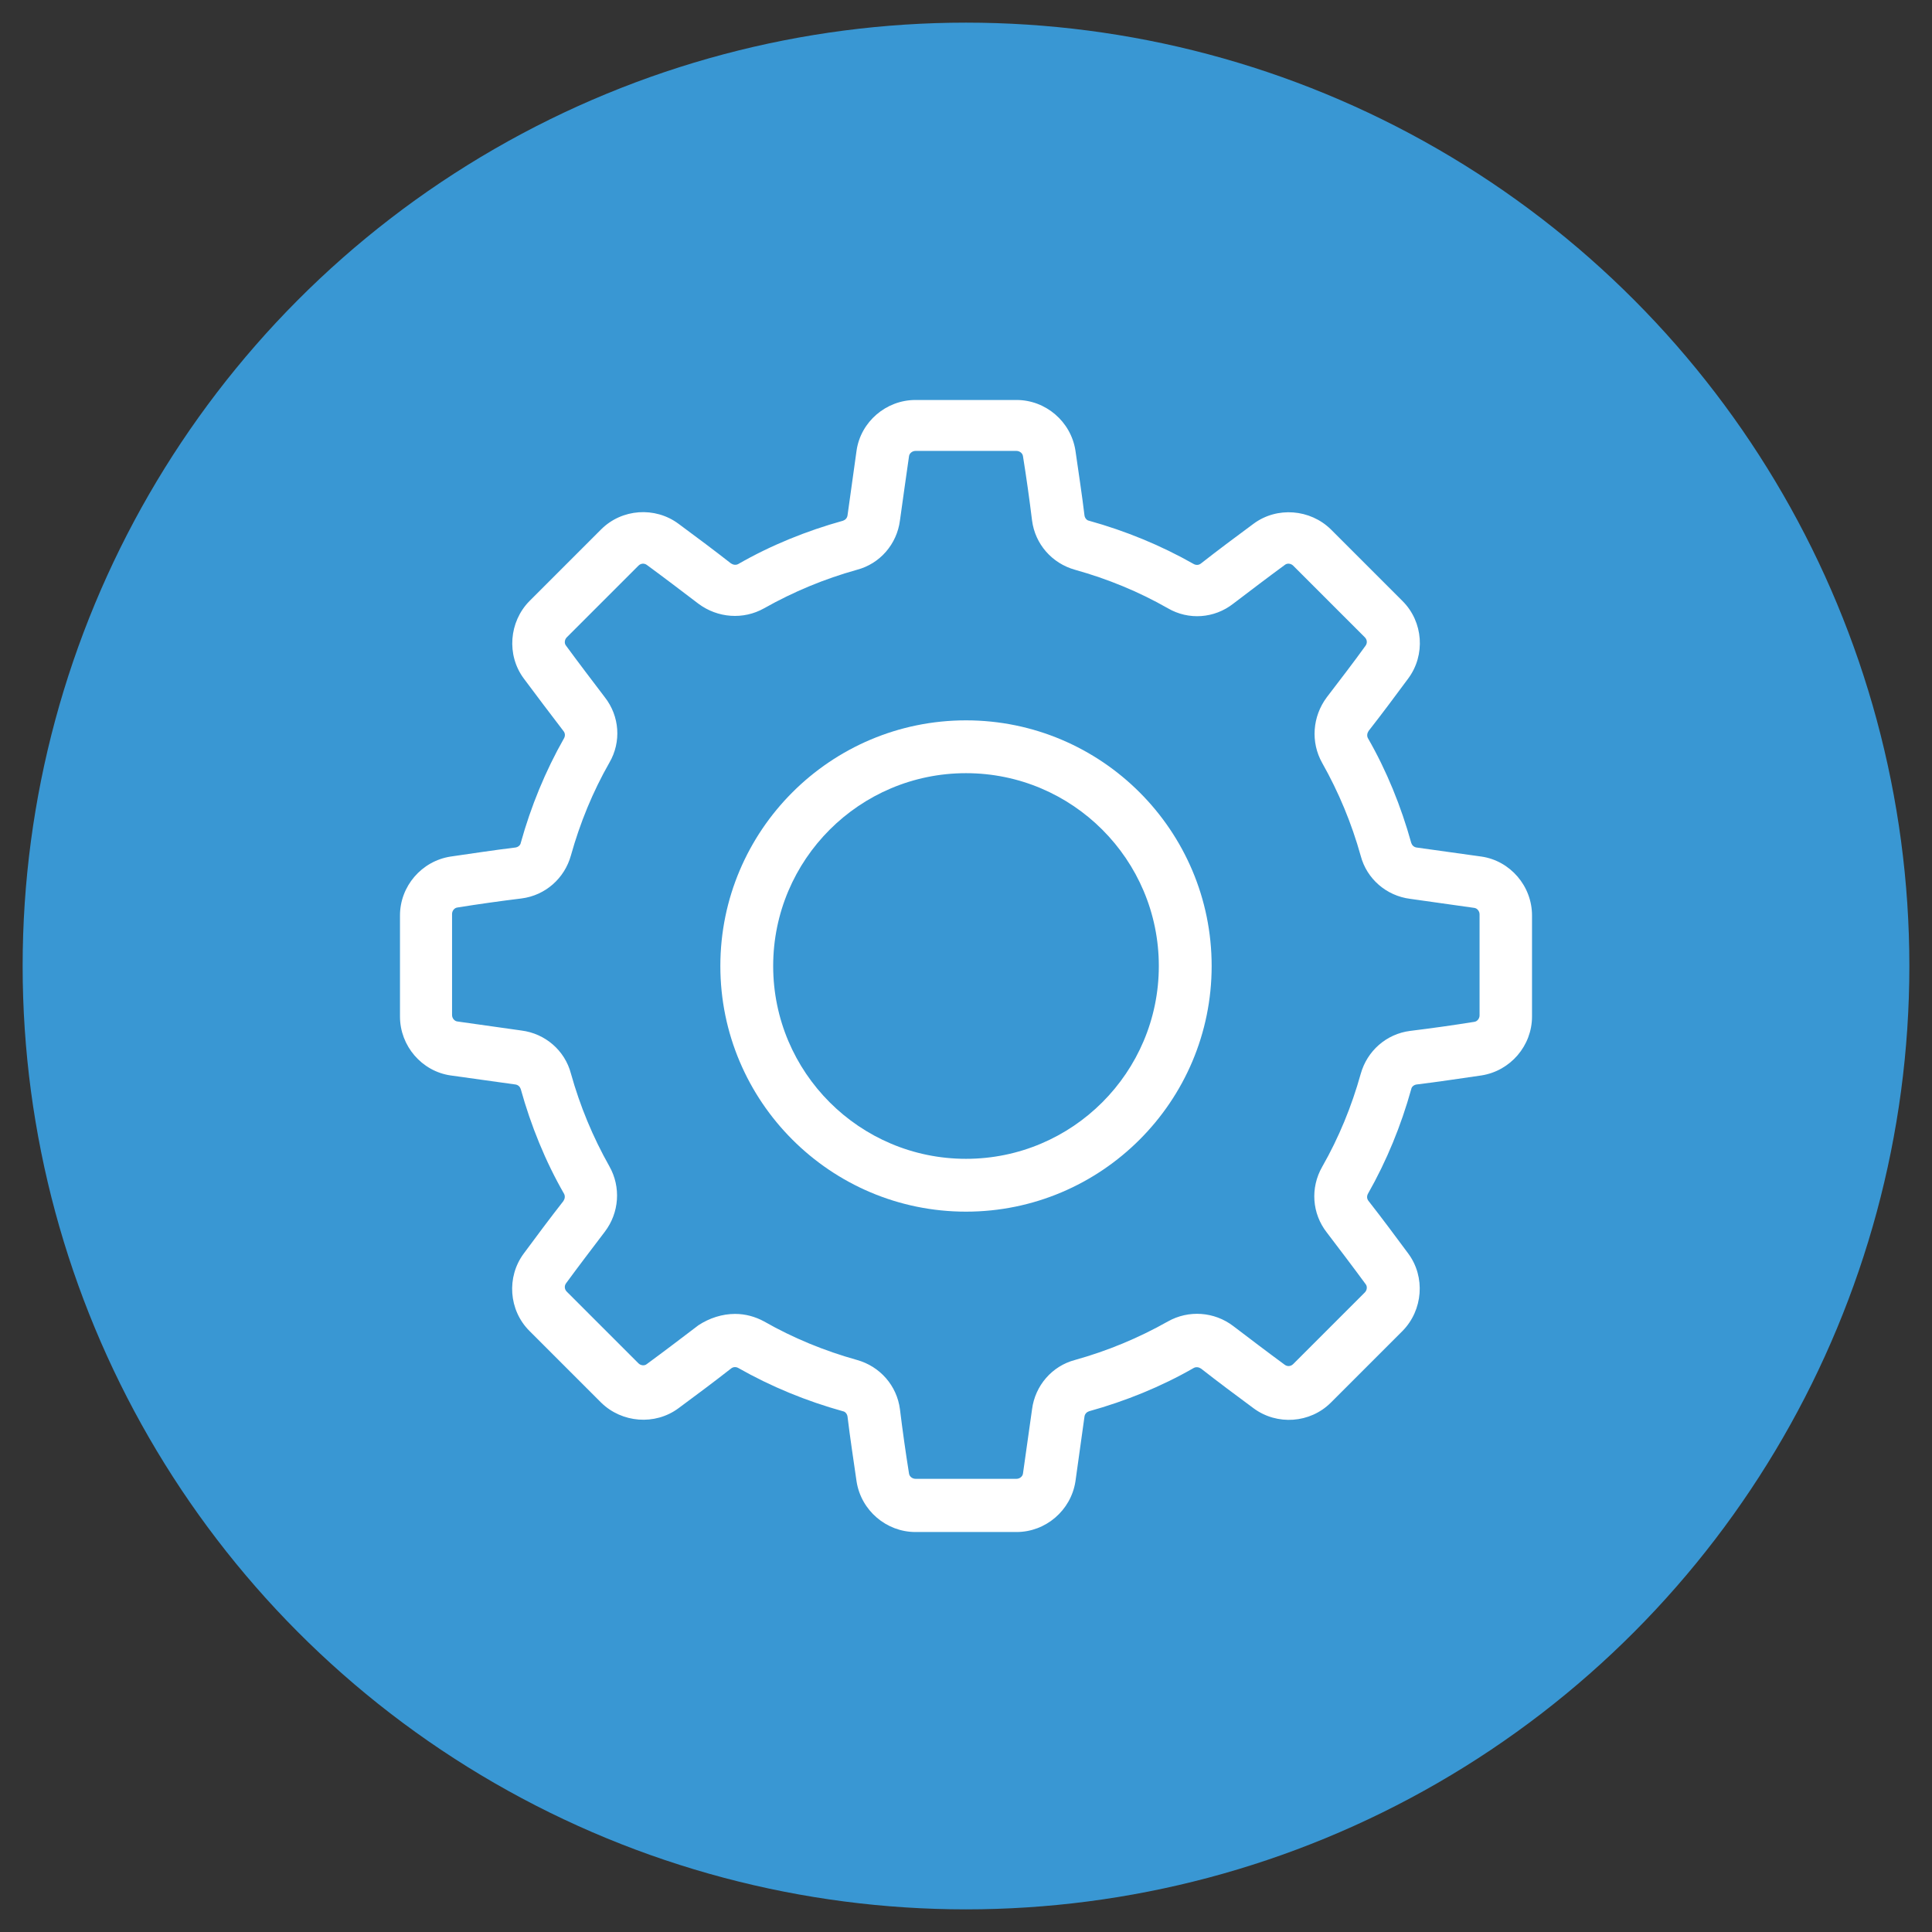 <?xml version="1.0" encoding="UTF-8" standalone="no"?>
<svg
   xmlns:dc="http://purl.org/dc/elements/1.1/"
   xmlns:cc="http://creativecommons.org/ns#"
   xmlns:rdf="http://www.w3.org/1999/02/22-rdf-syntax-ns#"
   xmlns:svg="http://www.w3.org/2000/svg"
   xmlns="http://www.w3.org/2000/svg"
   xmlns:sodipodi="http://sodipodi.sourceforge.net/DTD/sodipodi-0.dtd"
   xmlns:inkscape="http://www.inkscape.org/namespaces/inkscape"
   id="katman_1"
   style="enable-background:new 0 0 512 512;"
   version="1.1"
   viewBox="0 0 512 512"
   xml:space="preserve"
   sodipodi:docname="Settings.svg"
   inkscape:version="0.92.3 (2405546, 2018-03-11)"><rect x="0" y="0" width="512" height="512" fill="#333333" stroke="none"/><defs
     id="defs21" /><sodipodi:namedview
     pagecolor="#ffffff"
     bordercolor="#666666"
     borderopacity="1"
     objecttolerance="10"
     gridtolerance="10"
     guidetolerance="10"
     inkscape:pageopacity="0"
     inkscape:pageshadow="2"
     inkscape:window-width="2493"
     inkscape:window-height="1385"
     id="namedview19"
     showgrid="false"
     inkscape:zoom="0.4609375"
     inkscape:cx="-2.2737368e-13"
     inkscape:cy="256"
     inkscape:window-x="67"
     inkscape:window-y="27"
     inkscape:window-maximized="1"
     inkscape:current-layer="g16" /><style
     type="text/css"
     id="style2">
	.st0{fill:#3997D3;}
	.st1{fill:#2981BA;}
	.st2{fill:#FFFFFF;}
</style><g
     id="g16"><g
       id="g6"><circle
         class="st0"
         cx="256"
         cy="256"
         r="250"
         id="circle4" /></g><g
       id="g14"><path
         class="st2"
         d="M269.4,406h-26.8c-7.7,0-14.4-5.7-15.6-13.4c-0.8-5.6-1.7-11.4-2.4-17.2c-0.1-0.7-0.6-1.3-1.2-1.4    c-9.7-2.7-19-6.5-27.8-11.5c-0.6-0.3-1.3-0.3-1.9,0.2c-4.6,3.6-9.3,7.1-13.9,10.5c-6.2,4.6-15,3.9-20.5-1.5l-19-19    c-5.5-5.5-6.1-14.3-1.5-20.5c3.4-4.6,6.9-9.3,10.5-13.9c0.4-0.6,0.5-1.3,0.2-1.9c-5-8.7-8.8-18.1-11.5-27.8    c-0.2-0.6-0.7-1.1-1.4-1.2c-5.8-0.8-11.6-1.6-17.2-2.4c-7.6-1.1-13.4-7.8-13.4-15.6v-26.8c0-7.7,5.7-14.4,13.4-15.6    c5.6-0.8,11.4-1.7,17.2-2.4c0.7-0.1,1.3-0.6,1.4-1.2c2.7-9.7,6.5-19,11.5-27.8c0.3-0.6,0.3-1.3-0.2-1.9    c-3.5-4.6-7.1-9.3-10.5-13.9c-4.6-6.2-3.9-15,1.5-20.5l19-19c5.5-5.5,14.3-6.1,20.5-1.5c4.6,3.4,9.3,6.9,13.9,10.5    c0.6,0.4,1.3,0.5,1.9,0.2c8.7-5,18.1-8.8,27.8-11.5c0.6-0.2,1.1-0.7,1.2-1.4c0.8-5.8,1.6-11.6,2.4-17.2    c1.1-7.6,7.8-13.4,15.6-13.4h26.8c7.7,0,14.4,5.7,15.6,13.4c0.8,5.6,1.7,11.4,2.4,17.2c0.1,0.7,0.6,1.3,1.2,1.4    c9.7,2.7,19,6.5,27.8,11.5c0.6,0.3,1.3,0.3,1.9-0.2c4.6-3.6,9.3-7.1,13.9-10.5c6.2-4.6,15-3.9,20.5,1.5l19,19    c5.5,5.5,6.1,14.3,1.5,20.5c-3.4,4.6-6.9,9.3-10.5,13.9c-0.4,0.6-0.5,1.3-0.2,1.9c5,8.7,8.8,18.1,11.5,27.8    c0.2,0.6,0.7,1.1,1.4,1.2c5.8,0.8,11.6,1.6,17.2,2.4c7.6,1.1,13.4,7.8,13.4,15.6v26.8c0,7.7-5.7,14.4-13.4,15.6    c-5.6,0.8-11.4,1.7-17.2,2.4c-0.7,0.1-1.3,0.6-1.4,1.2c-2.7,9.7-6.5,19-11.5,27.8c-0.3,0.6-0.3,1.3,0.2,1.9    c3.6,4.6,7.1,9.3,10.5,13.9c4.6,6.2,3.9,15-1.5,20.5l-19,19c-5.5,5.5-14.3,6.1-20.5,1.5c-4.6-3.4-9.3-6.9-13.9-10.5    c-0.6-0.4-1.3-0.5-1.9-0.2c-8.7,5-18.1,8.8-27.8,11.5c-0.6,0.2-1.1,0.7-1.2,1.4c-0.8,5.8-1.6,11.6-2.4,17.2    C283.8,400.3,277.1,406,269.4,406z M194.8,348.2c2.7,0,5.3,0.7,7.7,2c7.7,4.4,16,7.8,24.6,10.2c6.1,1.7,10.6,6.8,11.4,13.1    c0.7,5.7,1.5,11.4,2.4,17c0.1,0.8,0.9,1.4,1.7,1.4h26.8c0.8,0,1.6-0.6,1.7-1.4c0.8-5.6,1.6-11.3,2.4-17    c0.8-6.3,5.3-11.5,11.4-13.1c8.6-2.4,16.8-5.8,24.6-10.2c5.5-3.1,12.3-2.6,17.3,1.2c4.6,3.5,9.2,7,13.7,10.3    c0.7,0.5,1.6,0.4,2.2-0.2l19-19c0.6-0.6,0.7-1.6,0.2-2.2c-3.3-4.5-6.8-9.1-10.3-13.7c-3.9-5-4.4-11.8-1.2-17.4    c4.4-7.7,7.8-16,10.2-24.6c1.7-6.1,6.8-10.6,13.1-11.4c5.7-0.7,11.4-1.5,17-2.4c0.8-0.1,1.4-0.9,1.4-1.7v-26.8    c0-0.8-0.6-1.6-1.4-1.7c-5.6-0.8-11.3-1.6-17-2.4c-6.3-0.8-11.5-5.3-13.1-11.4c-2.4-8.6-5.8-16.8-10.2-24.6    c-3.1-5.5-2.6-12.3,1.2-17.4c3.5-4.6,7-9.1,10.3-13.7c0.5-0.7,0.4-1.6-0.2-2.2l-19-19c-0.6-0.6-1.6-0.7-2.2-0.2    c-4.5,3.3-9.1,6.8-13.7,10.3c-5,3.9-11.8,4.4-17.3,1.2c-7.7-4.4-16-7.8-24.6-10.2c-6.1-1.7-10.6-6.8-11.4-13.1    c-0.7-5.7-1.5-11.4-2.4-17c-0.1-0.8-0.9-1.4-1.7-1.4h-26.8c-0.8,0-1.6,0.6-1.7,1.4c-0.8,5.5-1.6,11.3-2.4,17    c-0.8,6.3-5.3,11.5-11.4,13.1c-8.6,2.4-16.8,5.8-24.6,10.2c-5.5,3.1-12.3,2.6-17.4-1.2c-4.6-3.5-9.2-7-13.7-10.3    c-0.7-0.5-1.6-0.4-2.2,0.2l-19,19c-0.6,0.6-0.7,1.6-0.2,2.2c3.3,4.5,6.8,9.1,10.3,13.7c3.9,5,4.4,11.8,1.2,17.3    c-4.4,7.7-7.8,16-10.2,24.6c-1.7,6.1-6.8,10.6-13.1,11.4c-5.7,0.7-11.4,1.5-17,2.4c-0.8,0.1-1.4,0.9-1.4,1.7v26.8    c0,0.8,0.6,1.6,1.4,1.7c5.6,0.8,11.3,1.6,17,2.4c6.3,0.8,11.5,5.3,13.1,11.4c2.4,8.6,5.8,16.8,10.2,24.6    c3.1,5.5,2.6,12.3-1.2,17.3c-3.5,4.6-7,9.2-10.3,13.7c-0.5,0.7-0.4,1.6,0.2,2.2l19,19c0.6,0.6,1.6,0.7,2.2,0.2    c4.5-3.3,9.1-6.8,13.7-10.3C188,349.3,191.4,348.2,194.8,348.2z"
         id="path10" /><path
         class="st2"
         d="M256,321.1c-35.9,0-65.1-29.2-65.1-65.1s29.2-65.1,65.1-65.1s65.1,29.2,65.1,65.1S291.9,321.1,256,321.1z     M256,204.9c-28.2,0-51.1,22.9-51.1,51.1c0,28.2,22.9,51.1,51.1,51.1s51.1-22.9,51.1-51.1S284.2,204.9,256,204.9z"
         id="path12" /></g></g></svg>
